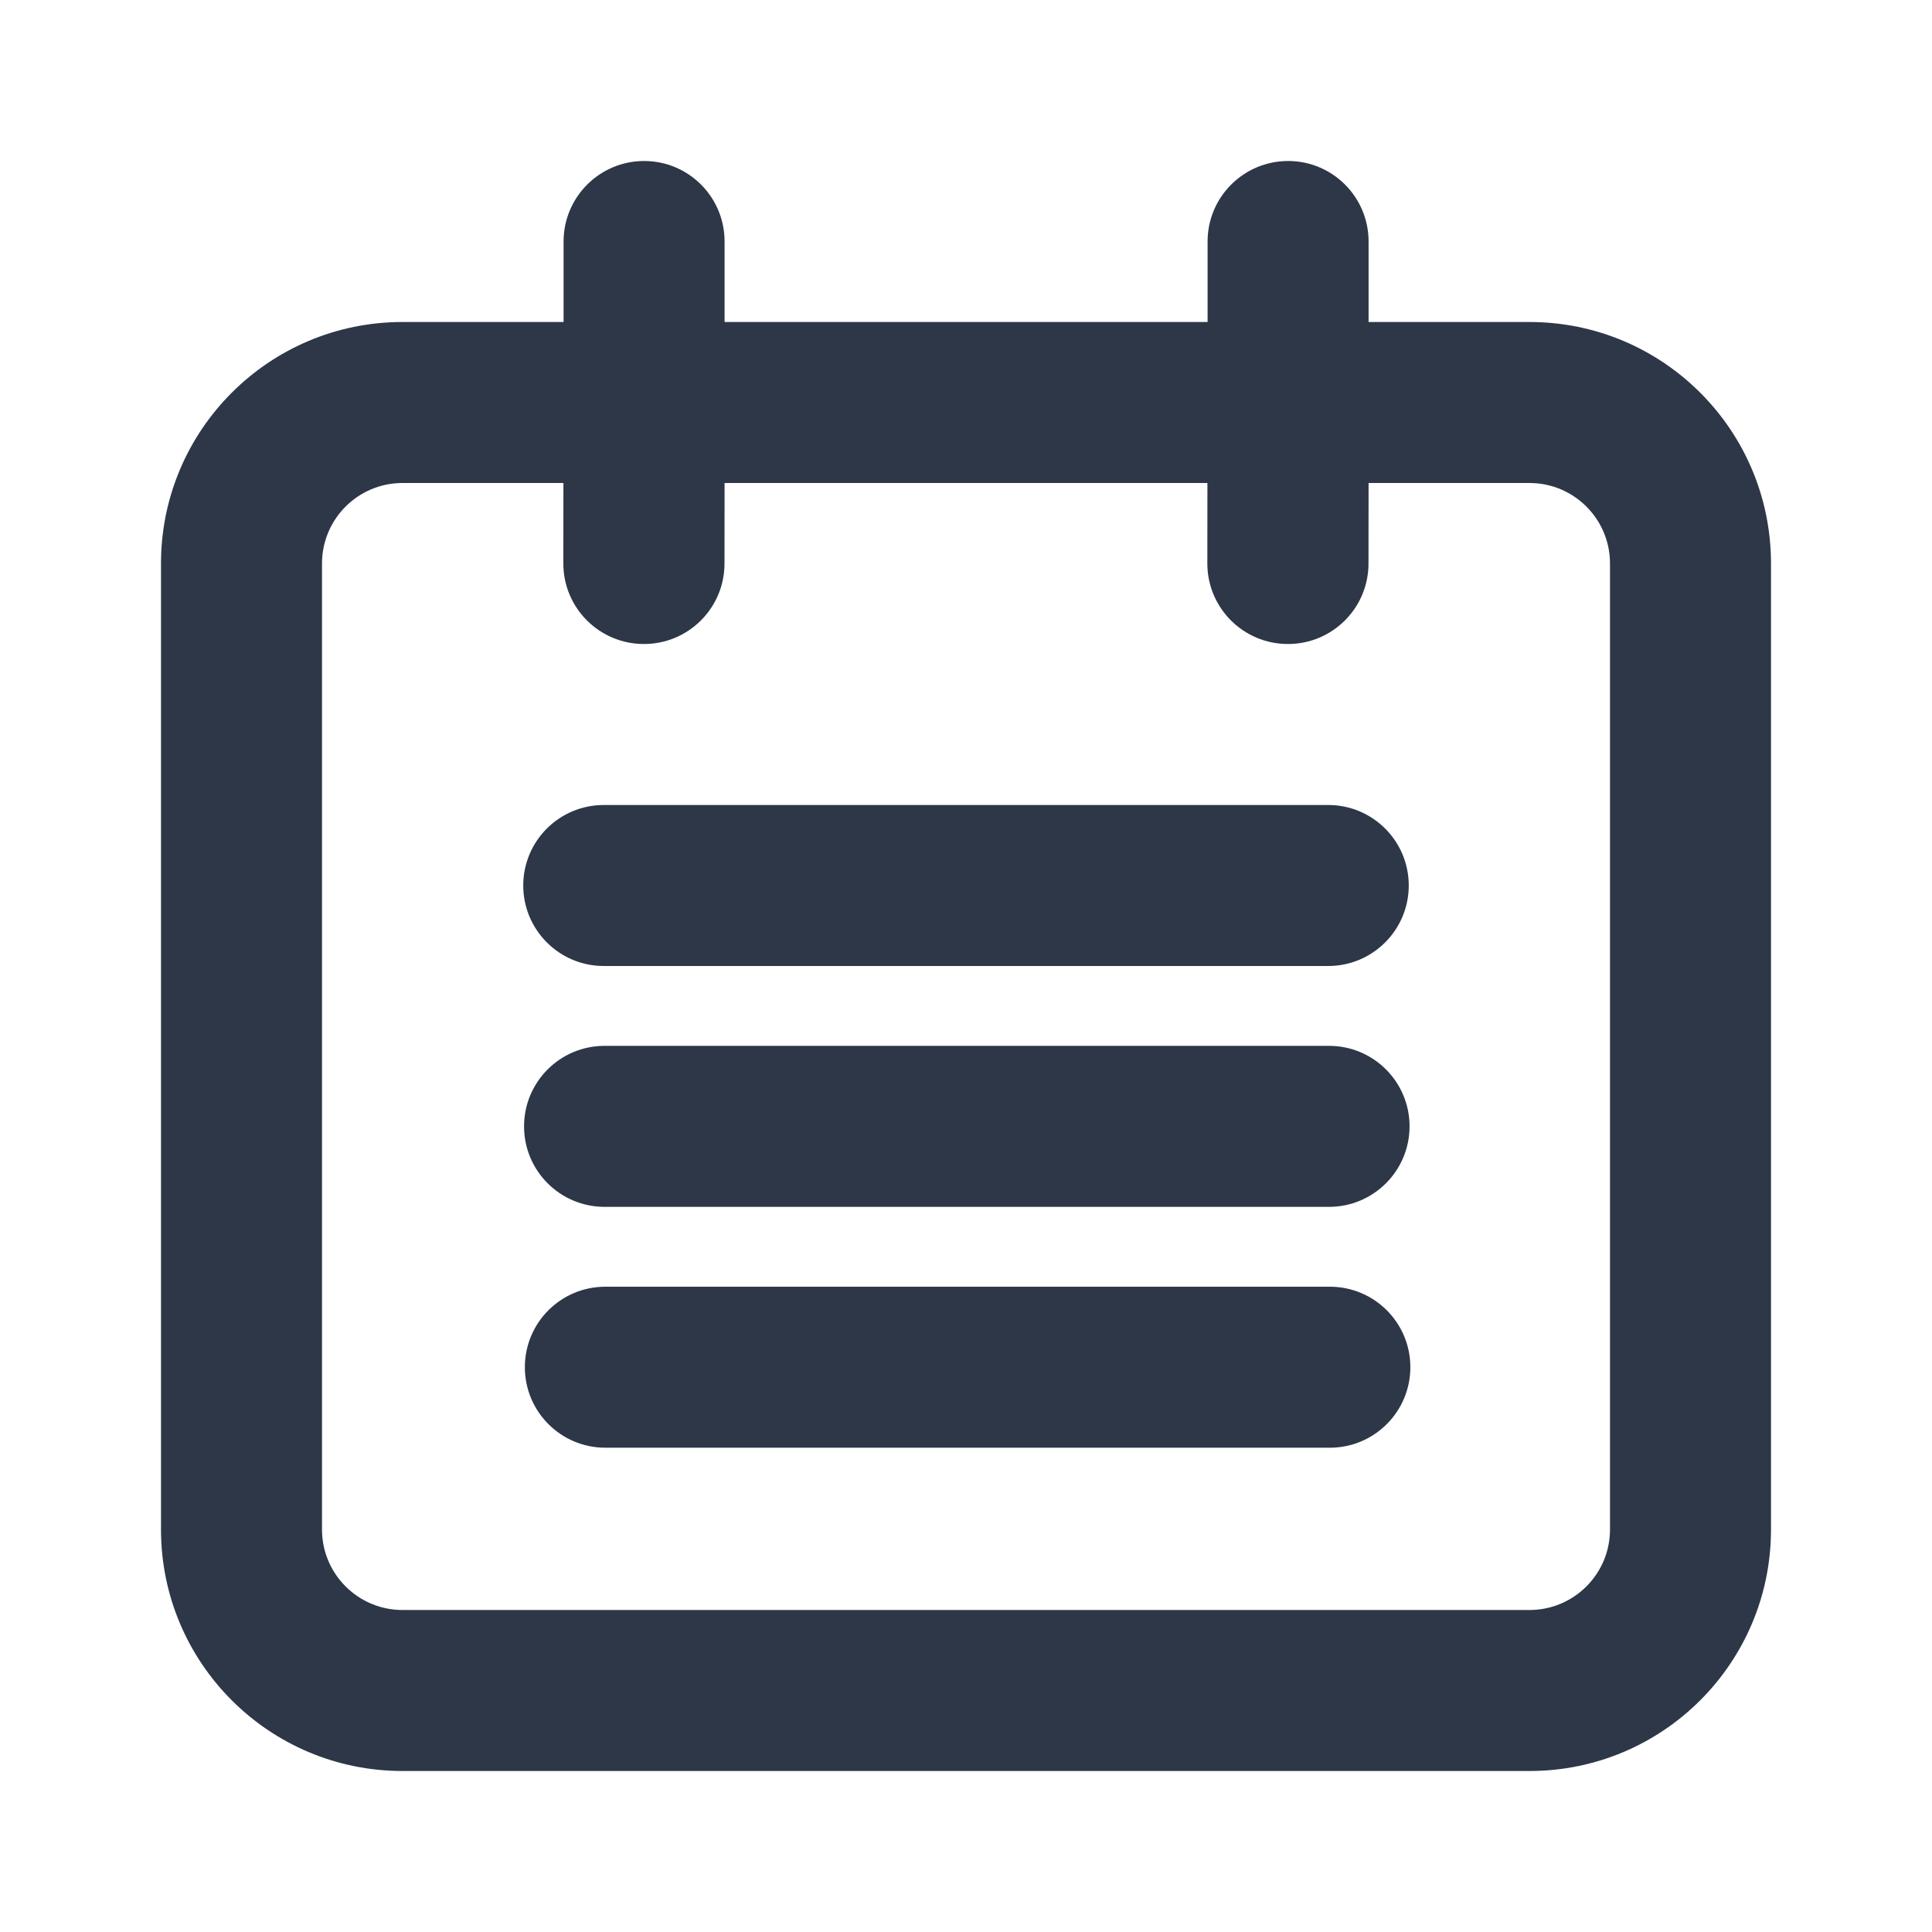 <svg width="24" height="24" viewBox="0 0 24 24" fill="none" xmlns="http://www.w3.org/2000/svg">
    <path fill-rule="evenodd" clip-rule="evenodd" d="M9.001 3C9.001 2.448 8.554 2 8.002 2C7.449 2 7.001 2.448 7.001 3L7.001 4H6.999H5C3.343 4 2 5.343 2 7V19C2 20.657 3.343 22 5 22H19C20.657 22 22 20.657 22 19V7C22 5.343 20.657 4 19 4H17.001L17.001 3C17.001 2.448 16.554 2 16.002 2C15.449 2 15.001 2.448 15.001 3L15.001 4H14.999H9.001L9.001 3ZM7.999 8C8 8 8 8 8 8C8.553 8 9 7.552 9 7L9.001 6H14.999L14.998 7C14.998 7.552 15.446 8 15.998 8C15.999 8 15.999 8 15.999 8C16 8 16 8 16 8C16.553 8 17 7.552 17 7L17.001 6H19C19.552 6 20 6.448 20 7V19C20 19.552 19.552 20 19 20H5C4.448 20 4 19.552 4 19V7C4 6.448 4.448 6 5 6H6.999L6.998 7C6.998 7.552 7.446 8 7.998 8C7.999 8 7.999 8 7.999 8ZM7.5 10C6.948 10 6.5 10.447 6.5 11C6.5 11.552 6.948 12 7.5 12L16.5 12C17.052 12 17.5 11.552 17.5 11C17.5 10.447 17.052 10 16.5 10L7.5 10ZM7.51 12.992C6.957 12.992 6.51 13.44 6.51 13.992C6.51 14.544 6.957 14.992 7.51 14.992L16.51 14.992C17.062 14.992 17.51 14.544 17.51 13.992C17.51 13.439 17.062 12.992 16.51 12.992L7.51 12.992ZM7.52 15.984C6.967 15.984 6.52 16.431 6.52 16.984C6.52 17.536 6.967 17.984 7.52 17.984L16.52 17.984C17.072 17.984 17.52 17.536 17.52 16.984C17.52 16.431 17.072 15.984 16.52 15.984L7.52 15.984Z" fill="#2D3748"/>
</svg>
